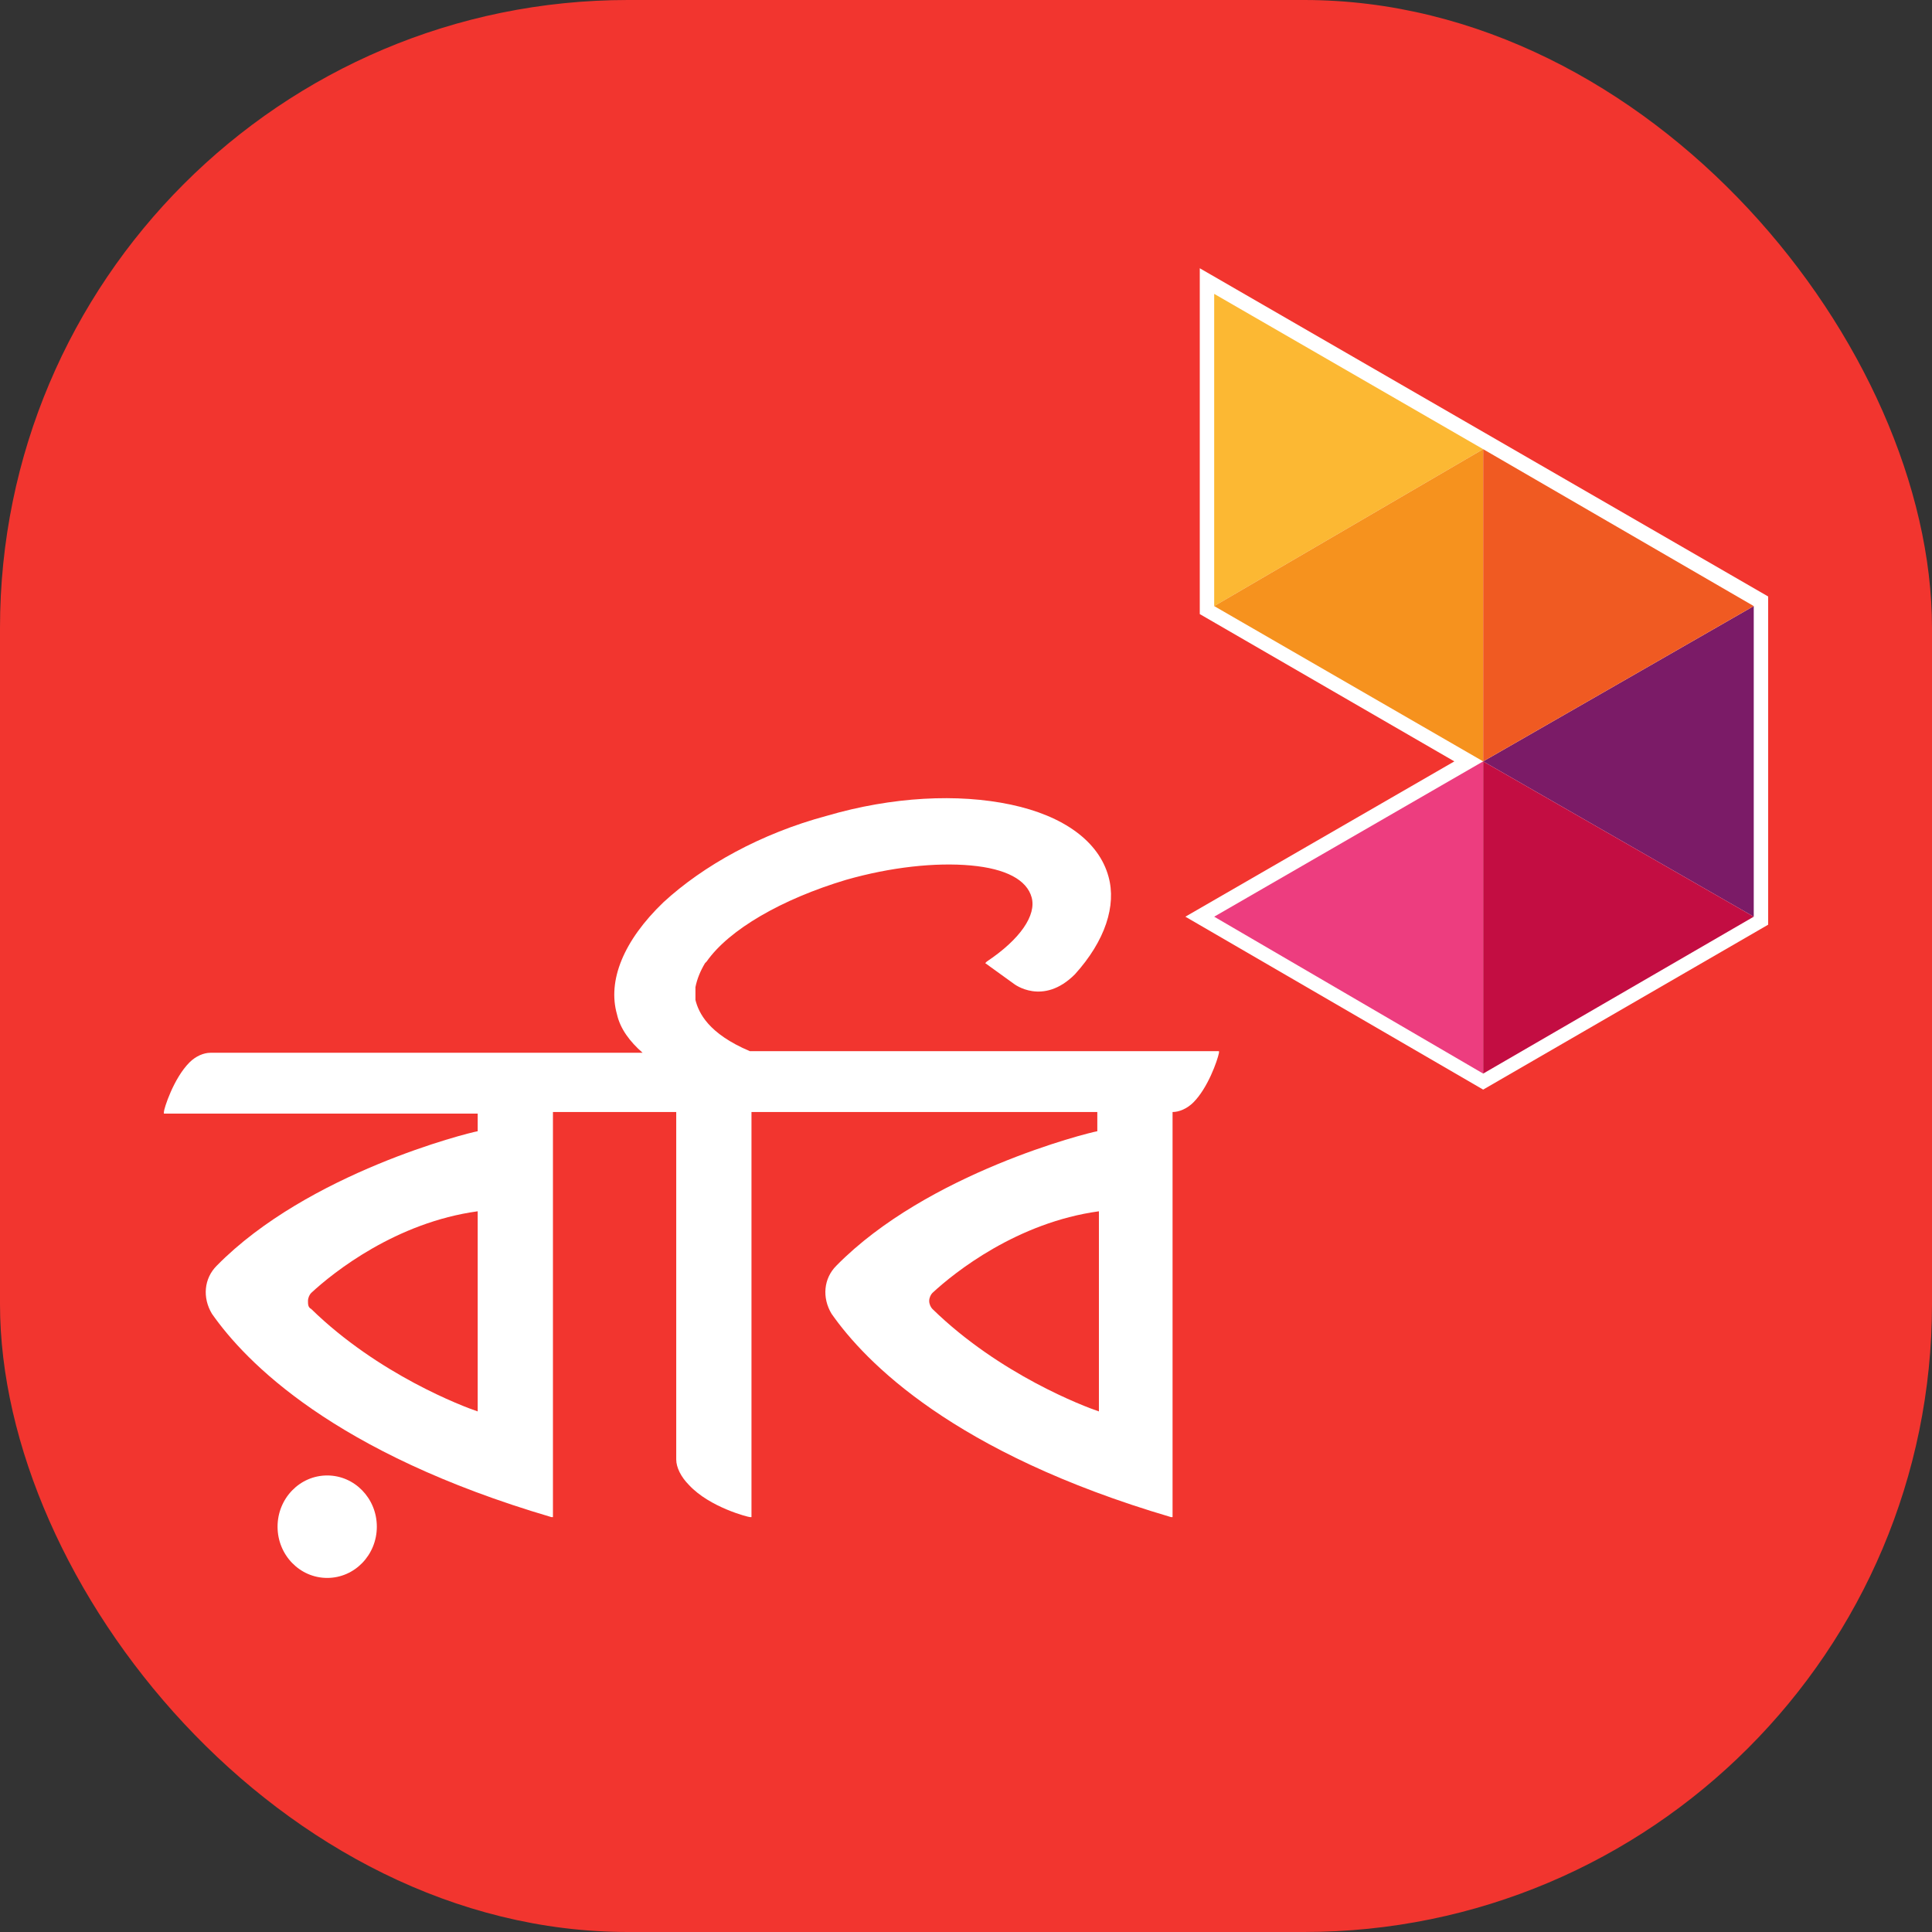 <?xml version="1.0" encoding="UTF-8" standalone="no"?>
<!-- Created with Inkscape (http://www.inkscape.org/) -->

<svg
   xmlns:dc="http://purl.org/dc/elements/1.1/"
   xmlns:cc="http://creativecommons.org/ns#"
   xmlns:rdf="http://www.w3.org/1999/02/22-rdf-syntax-ns#"
   xmlns:svg="http://www.w3.org/2000/svg"
   xmlns="http://www.w3.org/2000/svg"
   xmlns:sodipodi="http://sodipodi.sourceforge.net/DTD/sodipodi-0.dtd"
   xmlns:inkscape="http://www.inkscape.org/namespaces/inkscape"
   version="1.1"
   id="svg2"
   width="180"
   height="180"
   viewBox="0 0 180 180"
   sodipodi:docname="robi-nice.svg"
   inkscape:version="0.92.5 (2060ec1f9f, 2020-04-08)"
   inkscape:export-filename="/home/minhaz/Self/ssh-tunnel-manager/icons/robi-nice.png"
   inkscape:export-xdpi="136.53334"
   inkscape:export-ydpi="136.53334">
  <rect x="0" y="0" width="180" height="180" fill="#333333" stroke="none"/>
  <defs
     id="defs6" />
  <sodipodi:namedview
     pagecolor="#ffffff"
     bordercolor="#666666"
     borderopacity="1"
     objecttolerance="10"
     gridtolerance="10"
     guidetolerance="10"
     inkscape:pageopacity="0"
     inkscape:pageshadow="2"
     inkscape:window-width="1920"
     inkscape:window-height="1009"
     id="namedview4"
     showgrid="false"
     inkscape:zoom="2"
     inkscape:cx="73.045377"
     inkscape:cy="71.587557"
     inkscape:window-x="0"
     inkscape:window-y="0"
     inkscape:window-maximized="1"
     inkscape:current-layer="g31" />
  <style
     id="style7"
     type="text/css">
	.st0{fill:#E30B13;}
	.st1{fill:#FFFFFF;}
	.st2{fill:#ED3D7F;}
	.st3{fill:#FCB833;}
	.st4{fill:#F6921E;}
	.st5{fill:#7B1B67;}
	.st6{fill:#F05A22;}
	.st7{fill:#C30D42;}
</style>
  <rect
     style="fill:#f2352f;fill-opacity:1;stroke:none;stroke-width:19.134;stroke-miterlimit:4;stroke-dasharray:none;stroke-opacity:1"
     id="rect53"
     width="180"
     height="180"
     x="0"
     y="0"
     ry="58.5" />
  <g
     id="g31"
     transform="matrix(1.422,0,0,1.422,17.348,27.443)">
	<g
   id="g13"
   style="fill:#ffffff"
   transform="matrix(1.049,0,0,1.049,-2.511,-4.975)">
		<path
   id="path9"
   d="m 37.6,52 c -2.6,-1.1 -3.2,-2.4 -3.4,-3.2 0,0 0,-0.1 0,-0.1 0,0 0,-0.1 0,-0.1 v 0 c 0,0 0,-0.1 0,-0.1 0,0 0,0 0,-0.1 v 0 c 0,-0.1 0,-0.1 0,-0.2 0,-0.1 0,-0.1 0,-0.2 h -0.1 0.1 c 0.1,-0.5 0.3,-1 0.6,-1.5 l 0.1,-0.1 c 1.4,-2 4.7,-3.9 8.7,-5.1 2.8,-0.8 5.6,-1.1 7.8,-0.9 2.2,0.2 3.5,0.9 3.8,2 0.3,1.1 -0.7,2.6 -2.8,4 l -0.1,0.1 1.8,1.3 c 0,0 1.8,1.4 3.8,-0.6 1.9,-2.1 2.6,-4.3 2.1,-6.1 -0.6,-2.2 -2.8,-3.8 -6.1,-4.5 -3.3,-0.7 -7.4,-0.5 -11.5,0.7 -4.1,1.1 -7.7,3.1 -10.2,5.4 -2.5,2.4 -3.5,4.9 -2.9,7 0.2,0.9 0.8,1.7 1.6,2.4 h -27 c -0.4,0 -0.9,0.2 -1.3,0.6 -1,1 -1.6,2.9 -1.6,3.1 v 0.1 H 20.6 V 57 C 20,57.1 10,59.6 4.3,65.4 c -0.8,0.8 -0.9,2 -0.3,3 2.1,3 7.6,8.7 21.2,12.7 h 0.1 V 57 56.9 55.8 H 33 v 21.7 c 0,0.5 0.3,1.1 0.8,1.6 1.3,1.4 3.7,2 3.8,2 h 0.1 V 55.8 H 59.3 V 57 c -0.6,0.1 -10.6,2.6 -16.3,8.4 -0.8,0.8 -0.9,2 -0.3,3 2.1,3 7.6,8.7 21.2,12.7 H 64 V 57 v -0.1 -1.1 0 c 0.4,0 0.9,-0.2 1.3,-0.6 0.9,-0.9 1.5,-2.6 1.6,-3.1 V 52 Z m -17,22.5 C 19.7,74.2 14.4,72.2 10.2,68.1 10,68 10,67.8 10,67.6 c 0,-0.2 0.1,-0.4 0.2,-0.5 1.4,-1.3 5.3,-4.4 10.4,-5.1 z m 38.8,0 C 58.5,74.2 53.2,72.2 49,68.1 48.9,68 48.8,67.8 48.8,67.6 c 0,-0.2 0.1,-0.4 0.2,-0.5 1.4,-1.3 5.3,-4.4 10.4,-5.1 z"
   class="st0"
   inkscape:connector-curvature="0"
   style="fill:#ffffff" />

		<ellipse
   id="ellipse11"
   ry="3.2"
   rx="3.1"
   cy="81.7"
   cx="11.2"
   class="st0"
   style="fill:#ffffff" />

	</g>

	<g
   id="g29"
   transform="matrix(1.049,0,0,1.049,-2.511,-4.975)">
		<polygon
   id="polygon15"
   points="101.2,23.6 65.7,3.1 65.7,24.7 81.6,33.9 64.8,43.6 83.4,54.4 101.2,44.1 "
   class="st1"
   style="fill:#ffffff" />

		<polygon
   id="polygon17"
   points="83.4,33.9 66.6,43.6 83.4,53.4 "
   class="st2"
   style="fill:#ed3d7f" />

		<polygon
   id="polygon19"
   points="83.4,14.4 66.6,4.7 66.6,24.2 "
   class="st3"
   style="fill:#fcb833" />

		<polygon
   id="polygon21"
   points="66.6,24.2 83.4,33.9 83.4,14.4 "
   class="st4"
   style="fill:#f6921e" />

		<polygon
   id="polygon23"
   points="83.4,33.9 100.3,43.6 100.3,24.2 "
   class="st5"
   style="fill:#7b1b67" />

		<polygon
   id="polygon25"
   points="100.3,24.2 83.4,14.4 83.4,33.9 "
   class="st6"
   style="fill:#f05a22" />

		<polygon
   id="polygon27"
   points="83.4,33.9 83.4,53.4 100.3,43.6 "
   class="st7"
   style="fill:#c30d42" />

	</g>

</g>
</svg>
